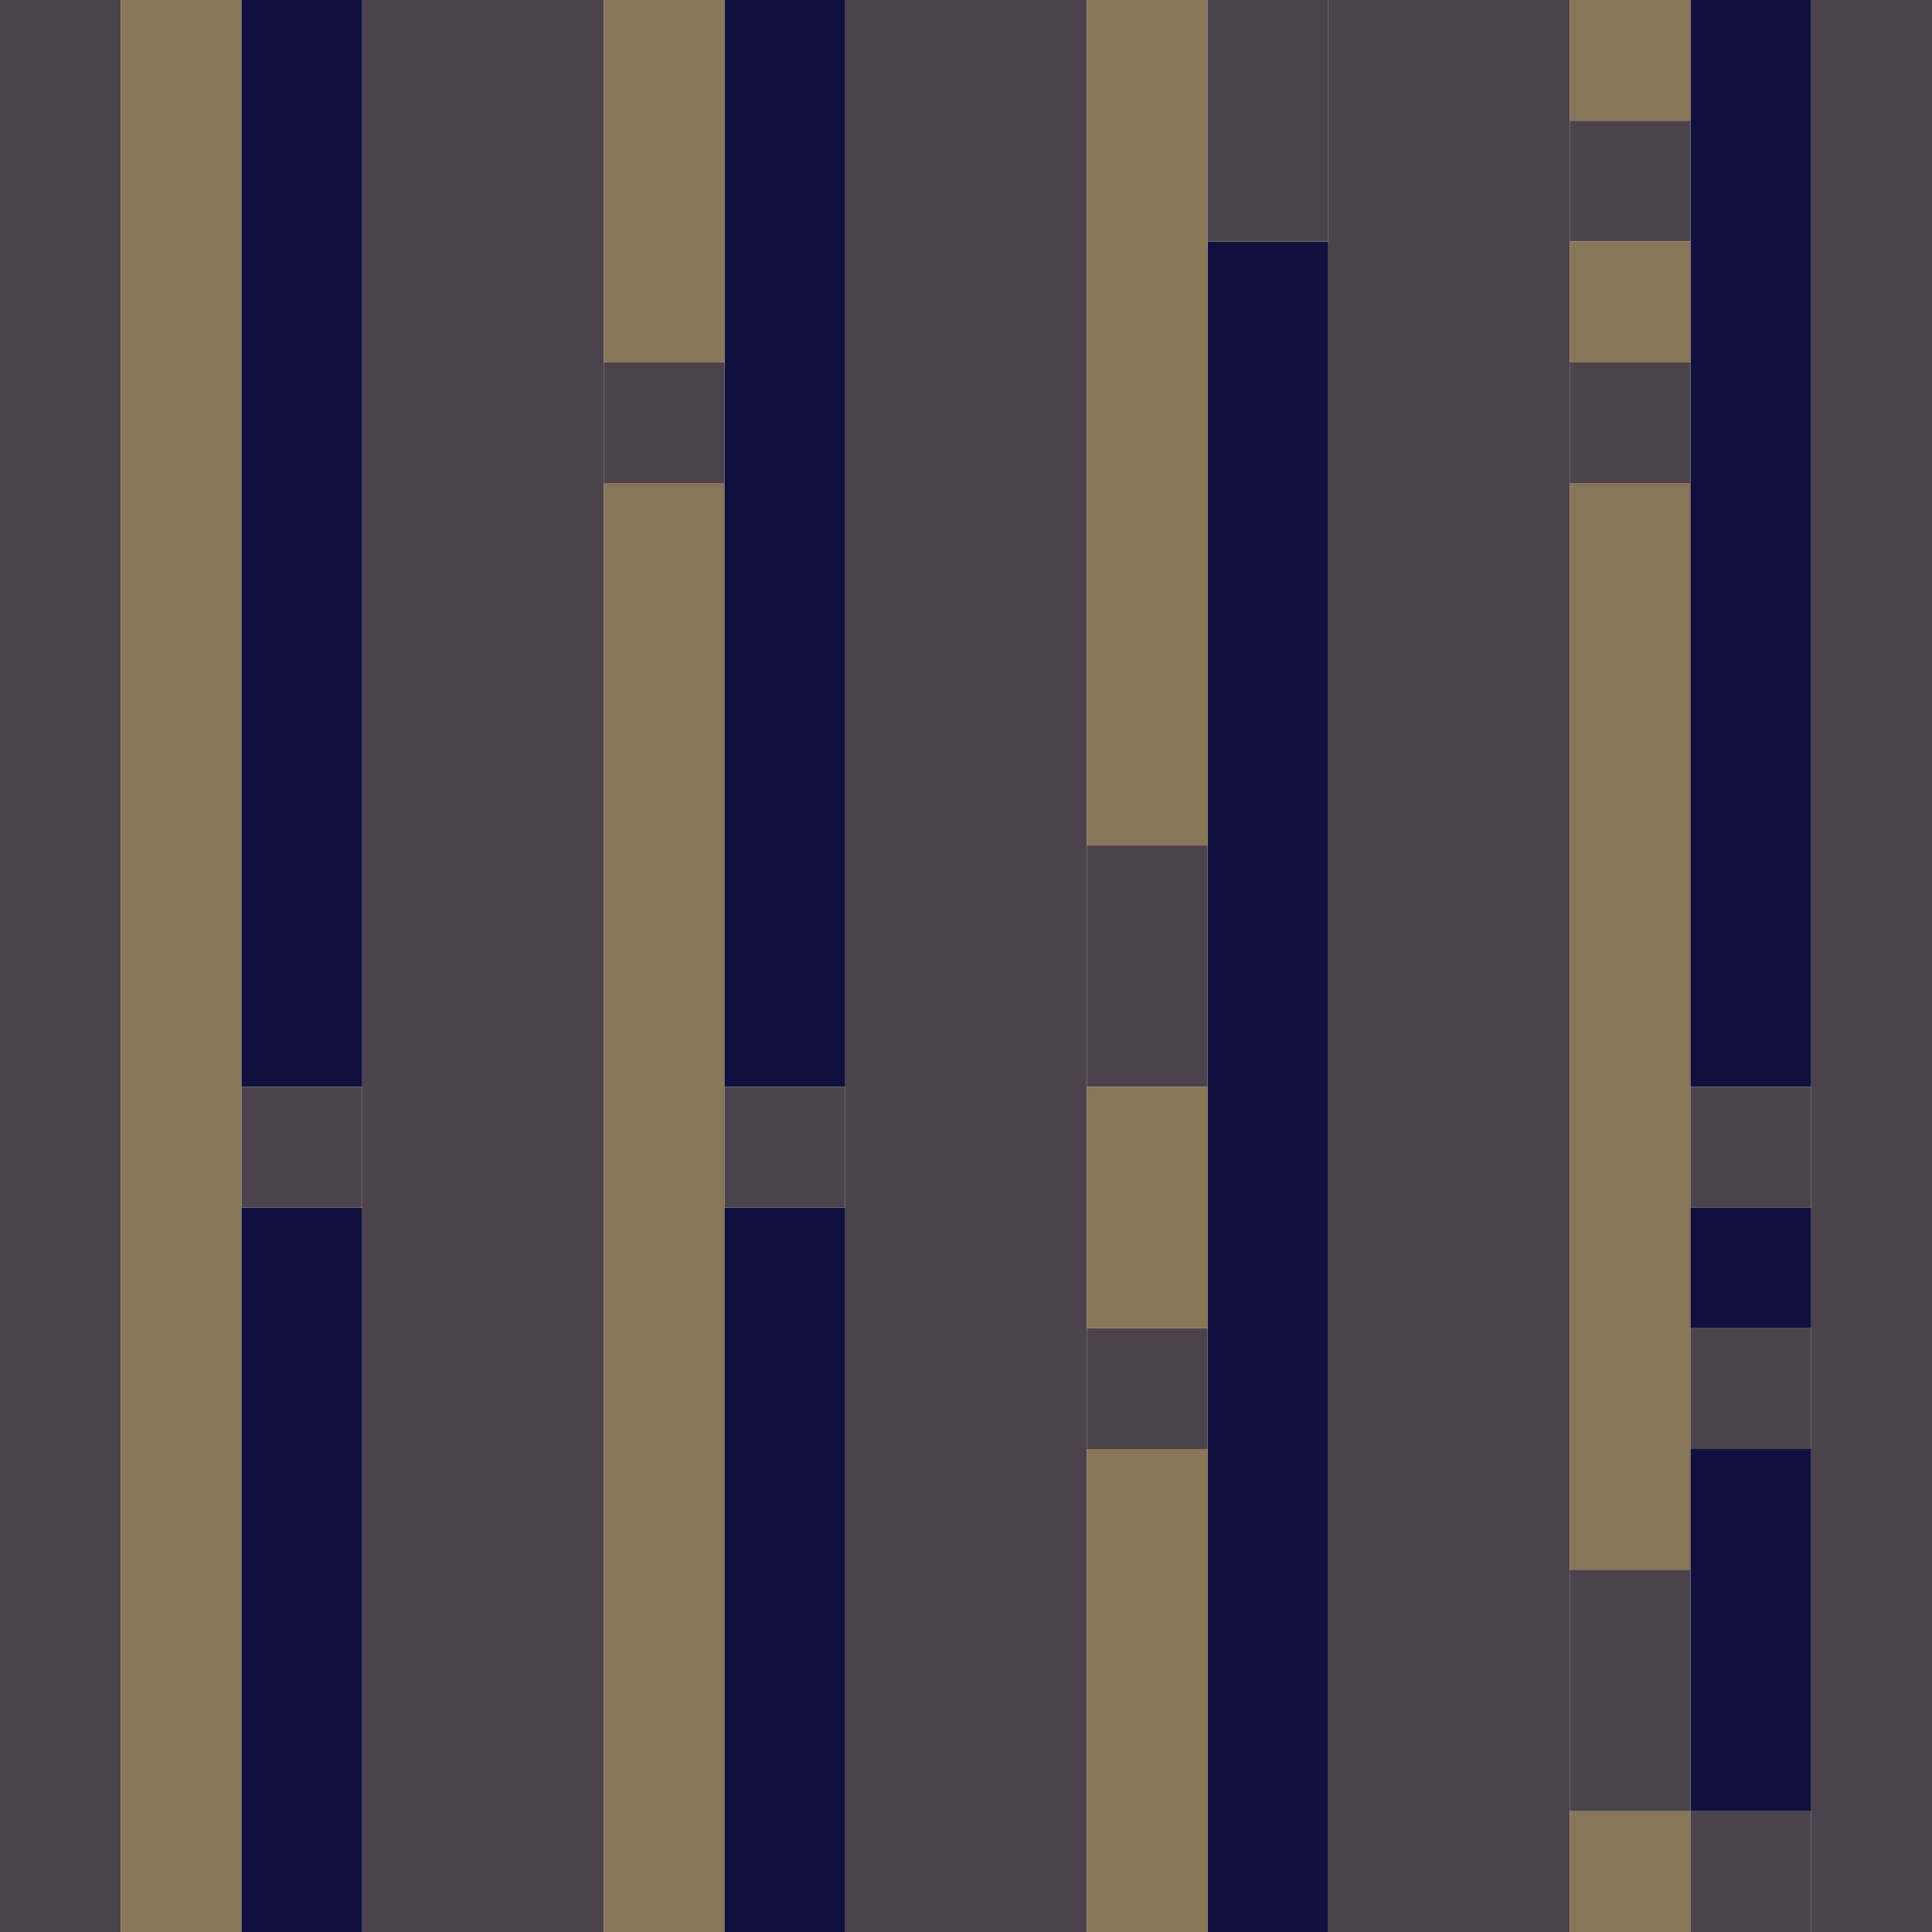 <!-- Created with Inkscape (http://www.inkscape.org/) --><svg xmlns:inkscape="http://www.inkscape.org/namespaces/inkscape" xmlns:sodipodi="http://sodipodi.sourceforge.net/DTD/sodipodi-0.dtd" xmlns="http://www.w3.org/2000/svg" xmlns:svg="http://www.w3.org/2000/svg" width="32" height="32" viewBox="0 0 32 32" version="1.1" id="svg1" inkscape:version="1.3 (0e150ed6c4, 2023-07-21)" sodipodi:docname="PLANTILLA.svg">
  <sodipodi:namedview id="namedview1" pagecolor="#b6b6b6" bordercolor="#666666" borderopacity="1.0" inkscape:showpageshadow="2" inkscape:pageopacity="0.0" inkscape:pagecheckerboard="true" inkscape:deskcolor="#d1d1d1" inkscape:document-units="px" showgrid="true" shape-rendering="crispEdges" inkscape:zoom="24.09375" inkscape:cx="16" inkscape:cy="16" inkscape:window-width="1920" inkscape:window-height="1009" inkscape:window-x="1912" inkscape:window-y="-8" inkscape:window-maximized="1" inkscape:current-layer="layer1">
    <inkscape:grid id="grid1" units="px" originx="0" originy="0" spacingx="1" spacingy="1" empcolor="#0099e5" empopacity="0.302" color="#0099e5" opacity="0.149" empspacing="4" dotted="false" gridanglex="30" gridanglez="30" visible="true"/>
  </sodipodi:namedview>
  <defs id="defs1"/>
  <g inkscape:label="Capa 1" inkscape:groupmode="layer" id="layer1"/>
<g inkscape:groupmode="layer" inkscape:label="Capa 1"><rect x="6" y="0" width="4" height="32" style="fill:#4c424b"/><rect x="14" y="0" width="4" height="32" style="fill:#4c424b"/><rect x="22" y="0" width="4" height="32" style="fill:#4c424b"/><rect x="0" y="0" width="2" height="32" style="fill:#4c424b"/><rect x="2" y="0" width="2" height="32" style="fill:#897558"/><rect x="30" y="0" width="2" height="32" style="fill:#4c424b"/><rect x="20" y="4" width="2" height="28" style="fill:#10103e"/><rect x="10" y="8" width="2" height="24" style="fill:#897558"/><rect x="4" y="0" width="2" height="18" style="fill:#10103e"/><rect x="12" y="0" width="2" height="18" style="fill:#10103e"/><rect x="26" y="8" width="2" height="18" style="fill:#897558"/><rect x="28" y="0" width="2" height="18" style="fill:#10103e"/><rect x="18" y="0" width="2" height="14" style="fill:#897558"/><rect x="4" y="20" width="2" height="12" style="fill:#10103e"/><rect x="12" y="20" width="2" height="12" style="fill:#10103e"/><rect x="18" y="24" width="2" height="8" style="fill:#897558"/><rect x="10" y="0" width="2" height="6" style="fill:#897558"/><rect x="28" y="24" width="2" height="6" style="fill:#10103e"/><rect x="18" y="14" width="2" height="4" style="fill:#4c424b"/><rect x="18" y="18" width="2" height="4" style="fill:#897558"/><rect x="20" y="0" width="2" height="4" style="fill:#4c424b"/><rect x="26" y="26" width="2" height="4" style="fill:#4c424b"/><rect x="4" y="18" width="2" height="2" style="fill:#4c424b"/><rect x="10" y="6" width="2" height="2" style="fill:#4c424b"/><rect x="12" y="18" width="2" height="2" style="fill:#4c424b"/><rect x="18" y="22" width="2" height="2" style="fill:#4c424b"/><rect x="26" y="0" width="2" height="2" style="fill:#897558"/><rect x="26" y="2" width="2" height="2" style="fill:#4c424b"/><rect x="26" y="4" width="2" height="2" style="fill:#897558"/><rect x="26" y="6" width="2" height="2" style="fill:#4c424b"/><rect x="26" y="30" width="2" height="2" style="fill:#897558"/><rect x="28" y="18" width="2" height="2" style="fill:#4c424b"/><rect x="28" y="20" width="2" height="2" style="fill:#10103e"/><rect x="28" y="22" width="2" height="2" style="fill:#4c424b"/><rect x="28" y="30" width="2" height="2" style="fill:#4c424b"/></g></svg>